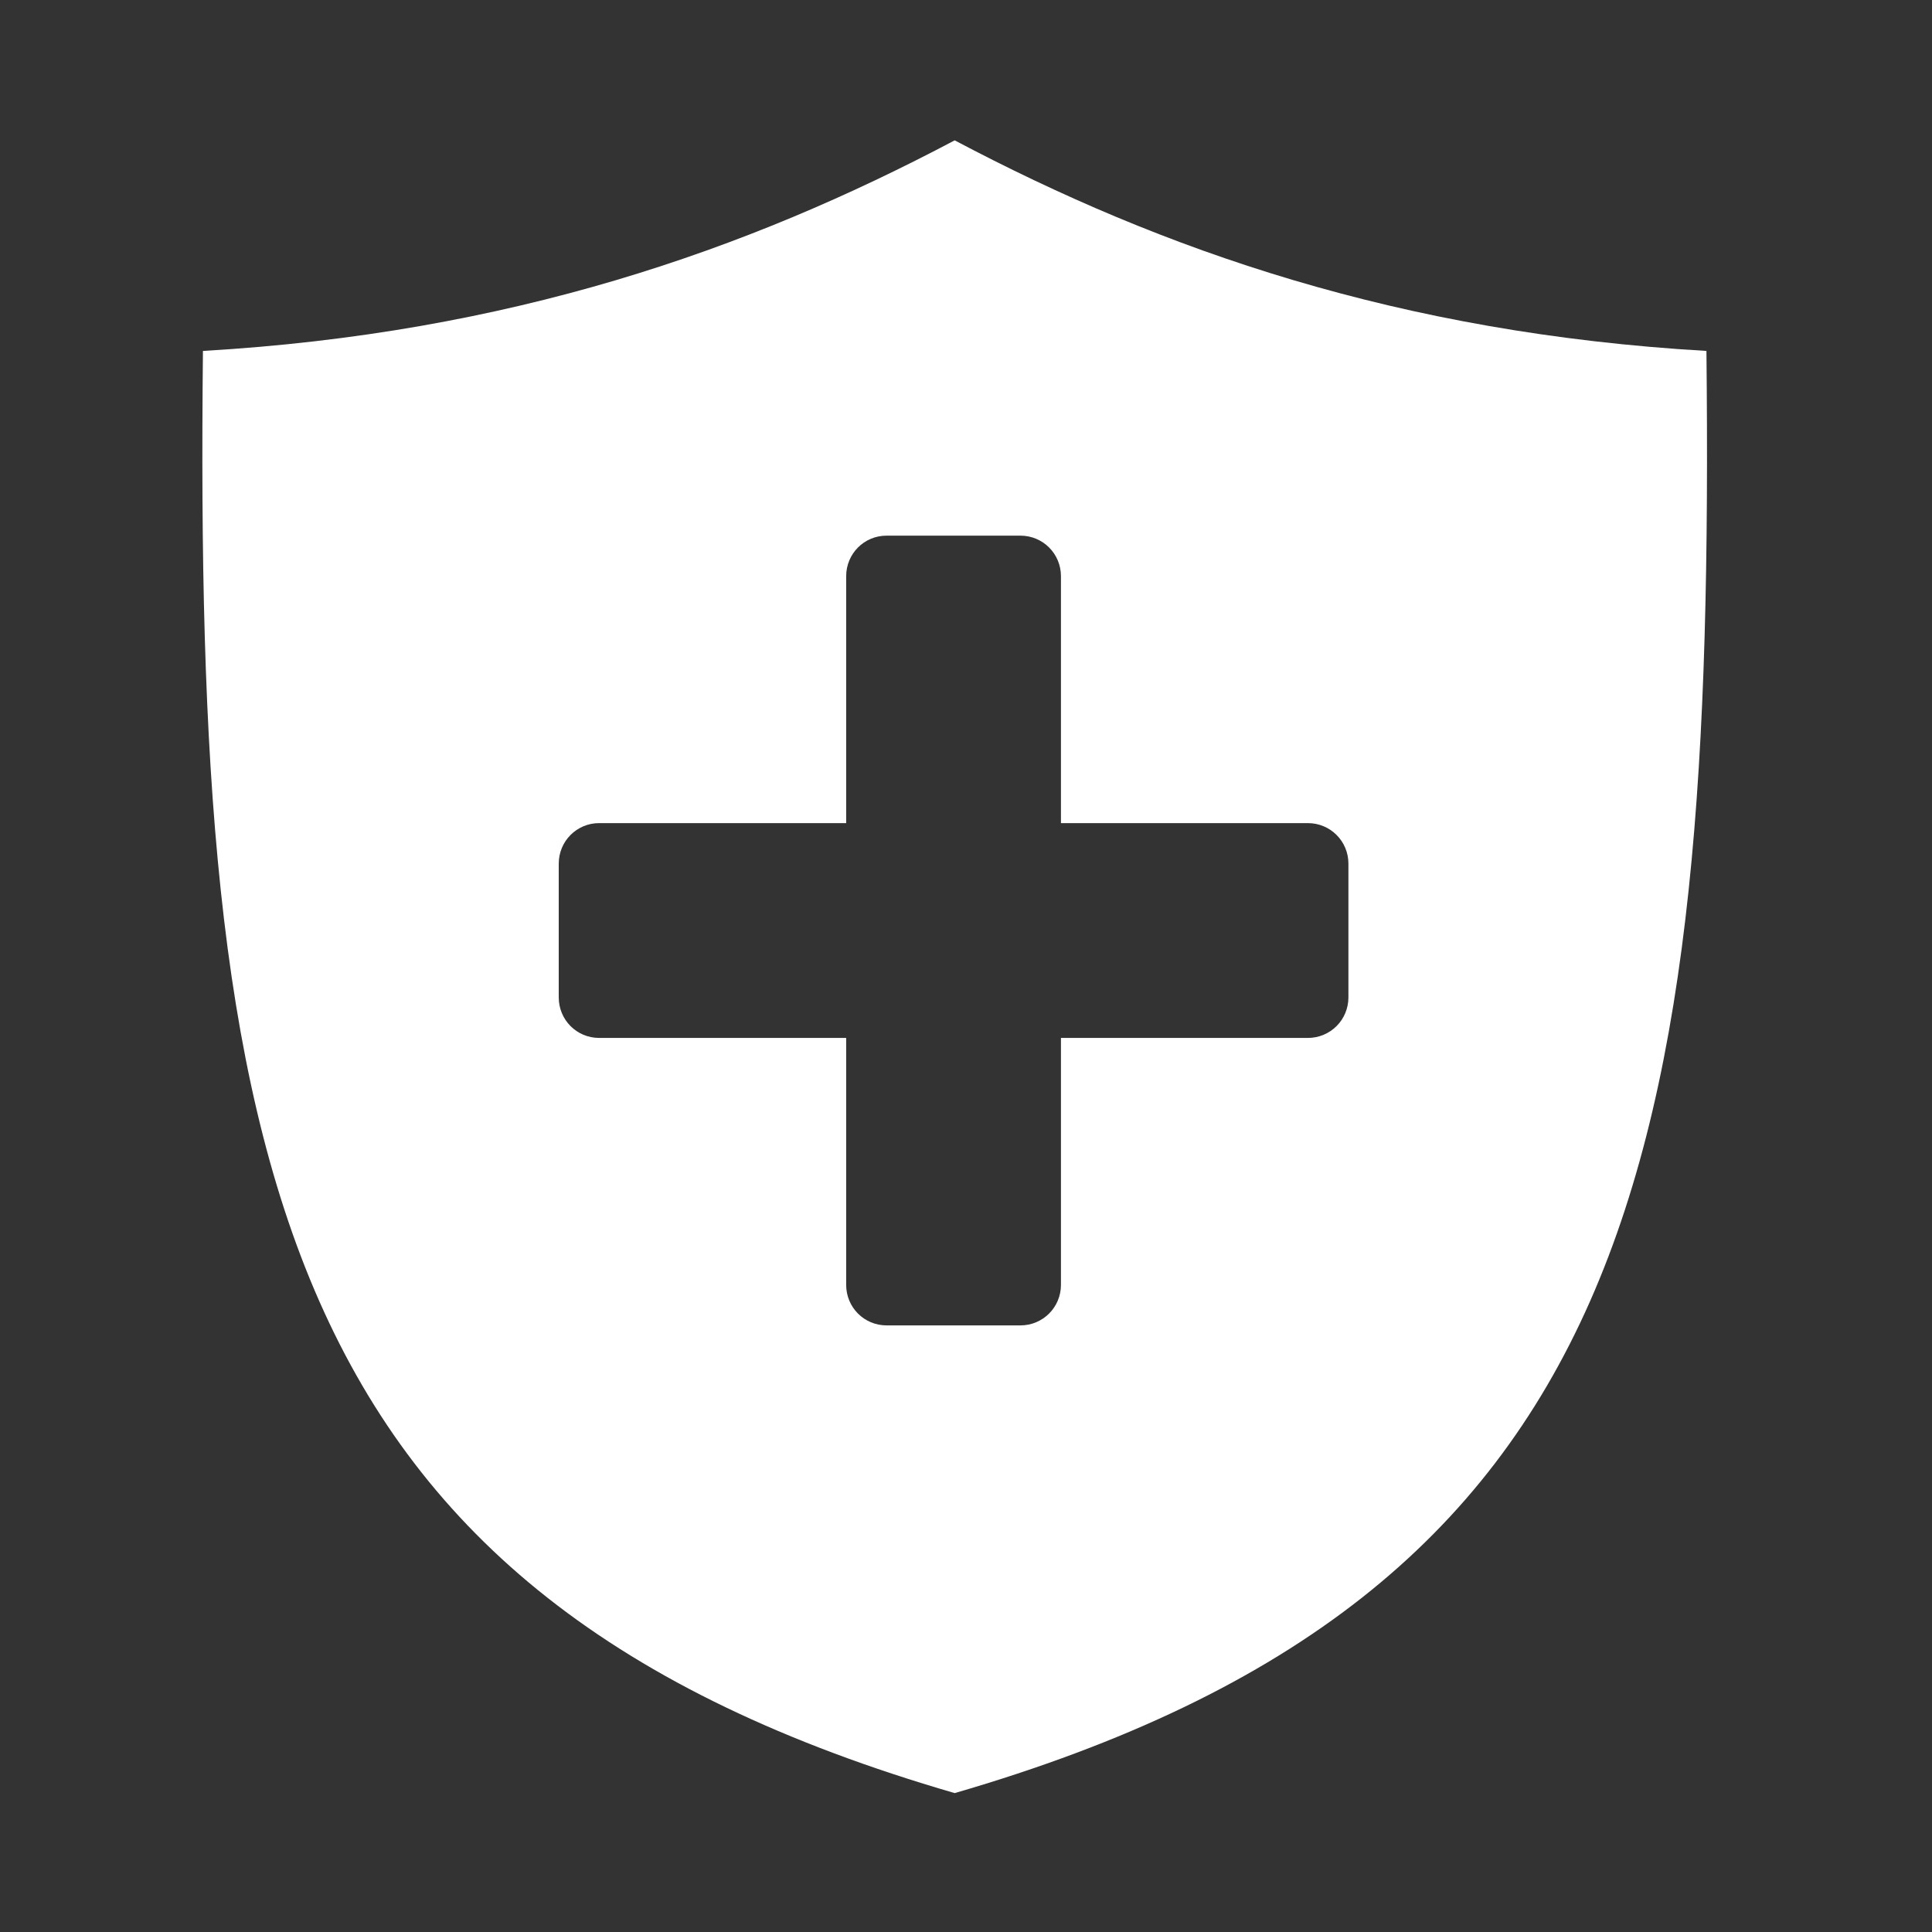 <?xml version="1.0" encoding="UTF-8" standalone="no"?>
<!-- Created with Inkscape (http://www.inkscape.org/) -->

<svg
   xmlns:dc="http://purl.org/dc/elements/1.1/"
   xmlns:cc="http://creativecommons.org/ns#"
   xmlns:rdf="http://www.w3.org/1999/02/22-rdf-syntax-ns#"
   xmlns:svg="http://www.w3.org/2000/svg"
   xmlns="http://www.w3.org/2000/svg"
   xmlns:sodipodi="http://sodipodi.sourceforge.net/DTD/sodipodi-0.dtd"
   xmlns:inkscape="http://www.inkscape.org/namespaces/inkscape"
   width="48px"
   height="48px"
   viewBox="0 0 48 48"
   version="1.1"
   id="SVGRoot"
   inkscape:version="0.92.3 (2405546, 2018-03-11)"
   sodipodi:docname="miuisecurity.svg">
  <rect x="0" y="0" width="48" height="48" fill="#333333" stroke="none"/>
  <sodipodi:namedview
     id="base"
     pagecolor="#ffffff"
     bordercolor="#666666"
     borderopacity="1.0"
     inkscape:pageopacity="0.0"
     inkscape:pageshadow="2"
     inkscape:zoom="7.5424723"
     inkscape:cx="20.373741"
     inkscape:cy="22.61898"
     inkscape:document-units="px"
     inkscape:current-layer="layer4"
     showgrid="false"
     inkscape:window-width="1024"
     inkscape:window-height="581"
     inkscape:window-x="0"
     inkscape:window-y="19"
     inkscape:window-maximized="1"
     inkscape:grid-bbox="true"
     inkscape:pagecheckerboard="true" />
  <defs
     id="defs228" />
  <g
     inkscape:groupmode="layer"
     id="layer4"
     inkscape:label="Capa 2"
     style="opacity:1">
    <path
       style="fill:#ffffff;stroke:none;stroke-width:1.413px;stroke-linecap:butt;stroke-linejoin:miter;stroke-opacity:1"
       d="M 23.719,3.487 C 18.556,6.217 12.668,8.275 5.042,8.719 4.833,28.845 6.739,39.617 23.719,44.549 40.699,39.617 42.605,28.845 42.396,8.719 34.77,8.275 28.882,6.217 23.719,3.487 Z m -1.692,9.821 h 3.325 c 0.558,0 1.007,0.449 1.007,1.007 v 6.135 h 6.135 c 0.558,0 1.007,0.449 1.007,1.007 v 3.323 c 0,0.558 -0.449,1.007 -1.007,1.007 h -6.135 v 6.135 c 0,0.558 -0.449,1.007 -1.007,1.007 h -3.325 c -0.558,0 -1.004,-0.449 -1.004,-1.007 v -6.135 h -6.137 c -0.558,0 -1.004,-0.449 -1.004,-1.007 v -3.323 c 0,-0.558 0.447,-1.007 1.004,-1.007 h 6.137 v -6.135 c 0,-0.558 0.447,-1.007 1.004,-1.007 z"
       id="path275"
       inkscape:connector-curvature="0" />
  </g>
</svg>
